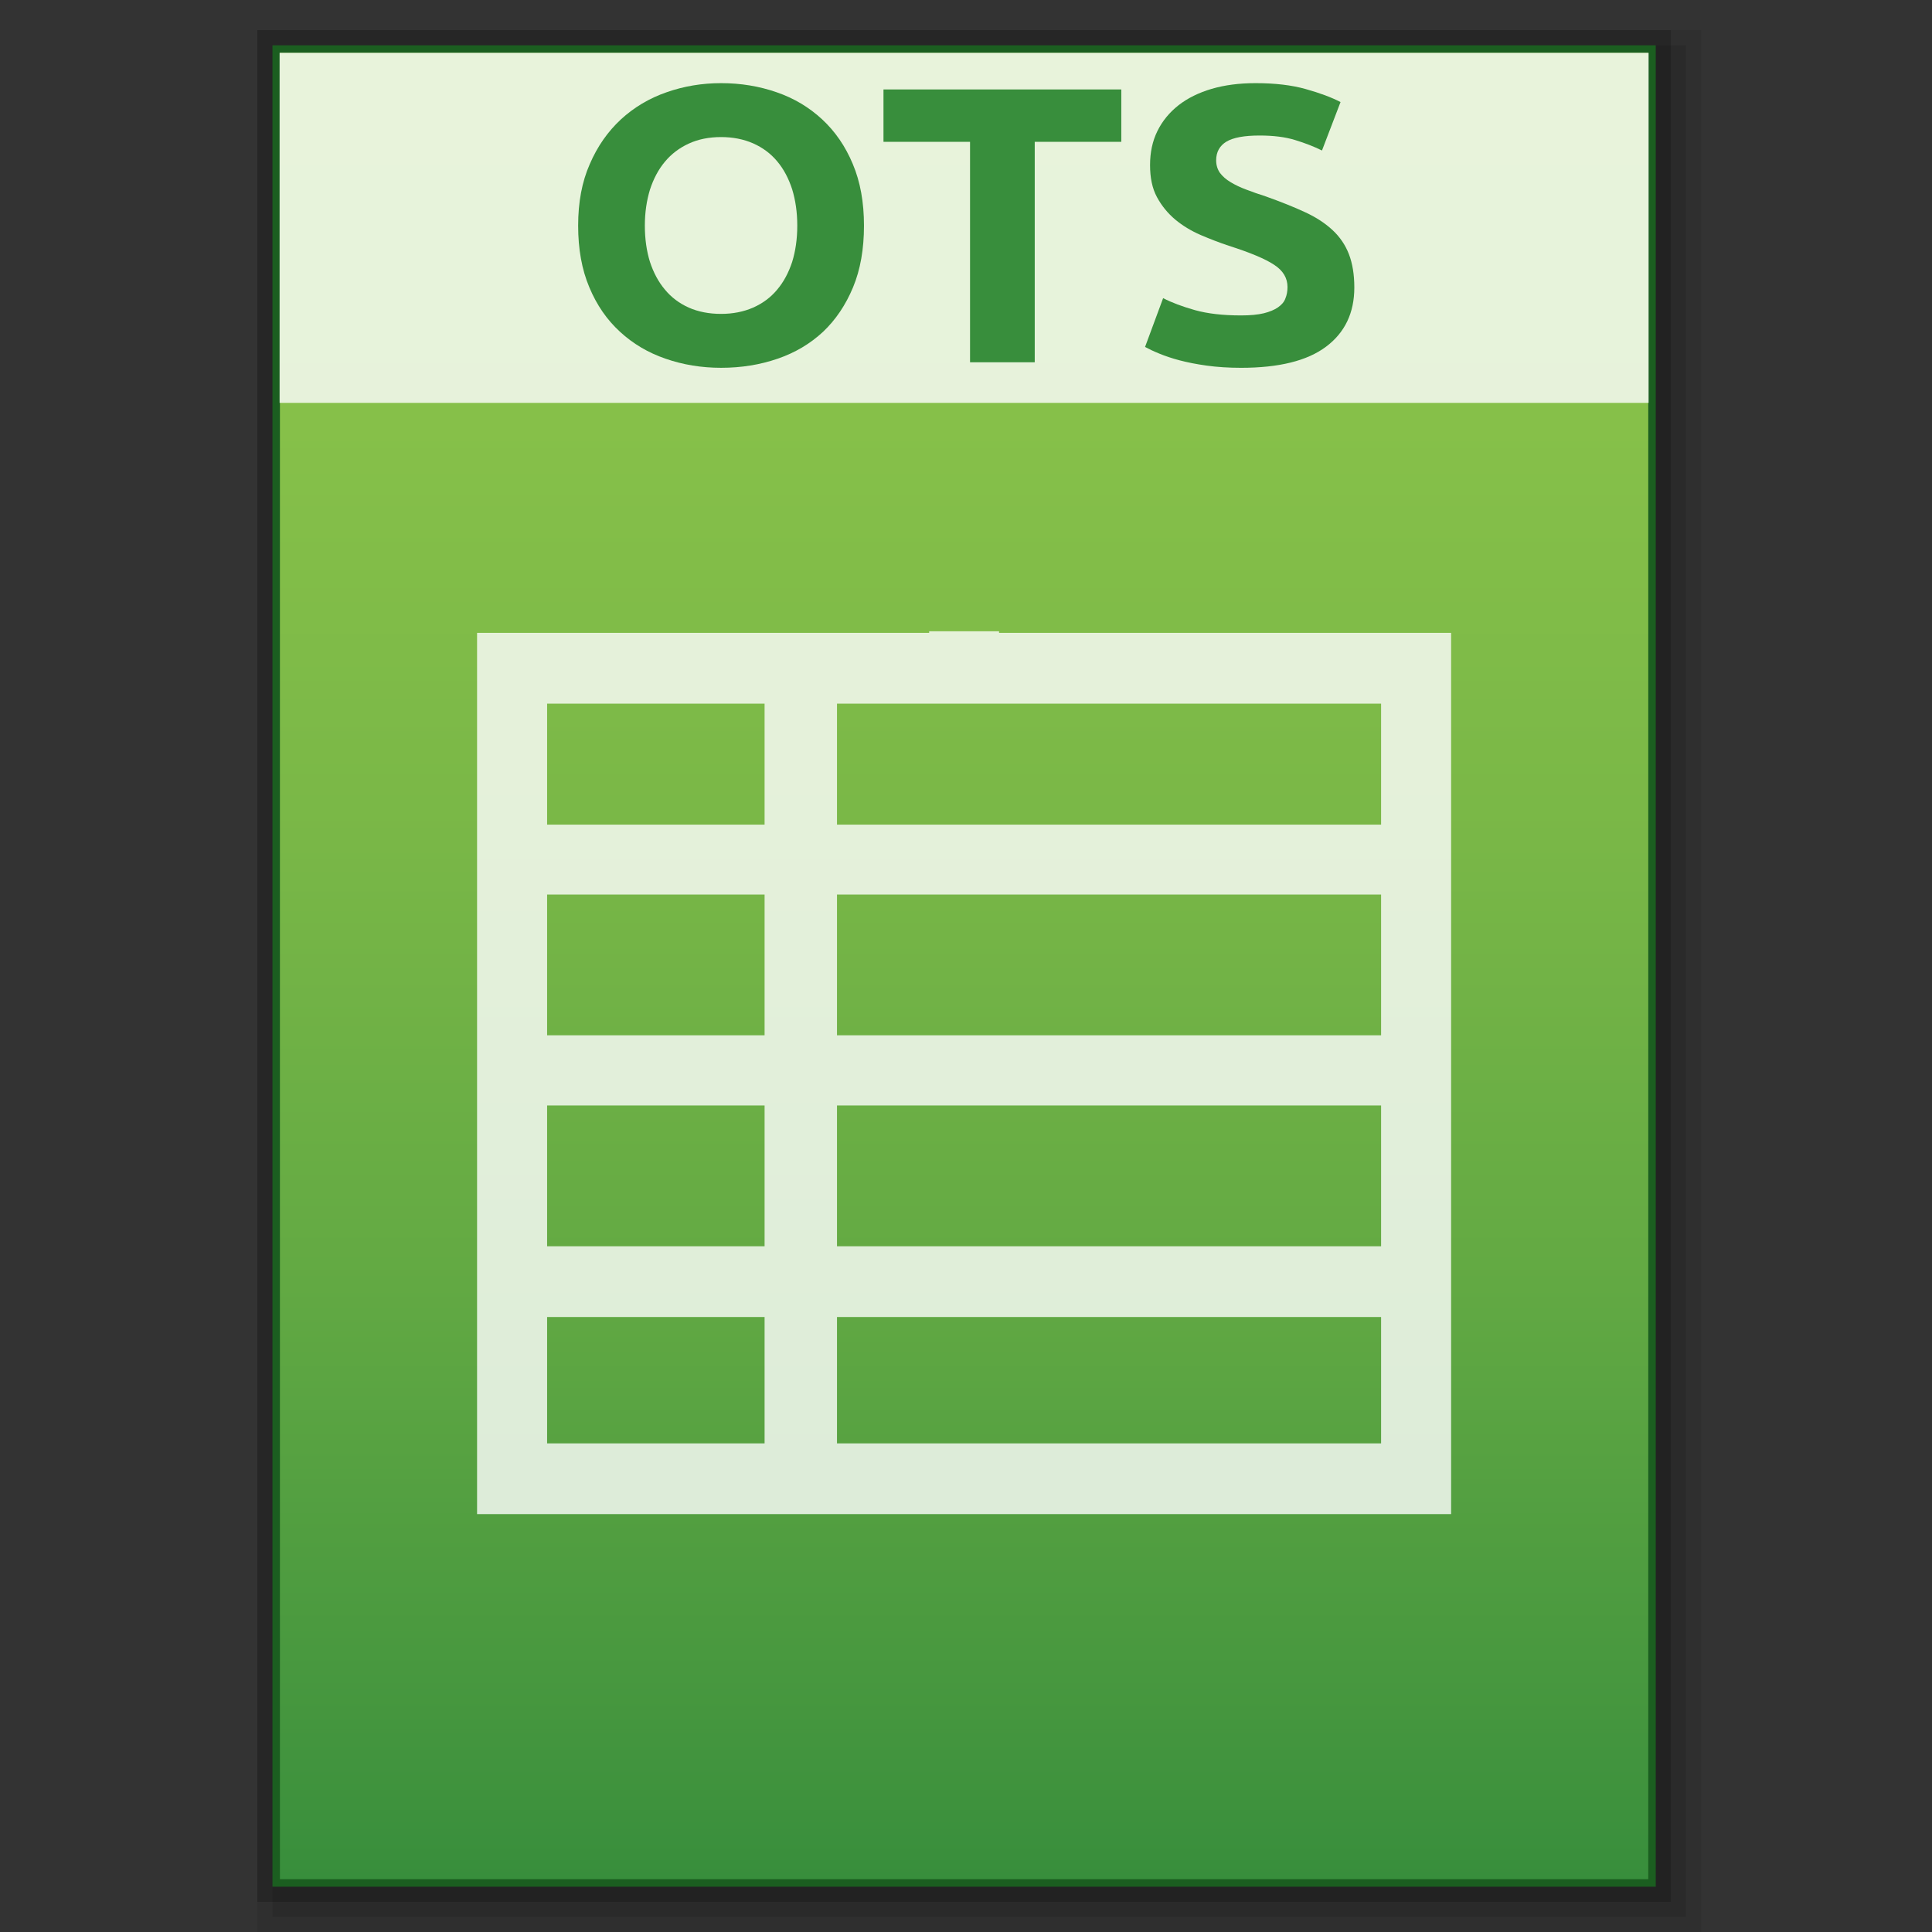 <?xml version="1.0" encoding="utf-8"?>
<!-- Generator: Adobe Illustrator 16.0.0, SVG Export Plug-In . SVG Version: 6.00 Build 0)  -->
<!DOCTYPE svg PUBLIC "-//W3C//DTD SVG 1.1//EN" "http://www.w3.org/Graphics/SVG/1.1/DTD/svg11.dtd">
<svg version="1.1" id="图层_1" xmlns="http://www.w3.org/2000/svg" xmlns:xlink="http://www.w3.org/1999/xlink" x="0px" y="0px"
	 width="512px" height="512px" viewBox="0 0 512 512" enable-background="new 0 0 512 512" xml:space="preserve">
<rect x="0" y="0" width="512" height="512" fill="#333333" stroke="none"/>
<rect x="68.199" y="8" opacity="0.2" enable-background="new    " width="374.594" height="496"/>
<rect x="68.199" y="8" opacity="0.08" enable-background="new    " width="382.594" height="504"/>
<rect x="72.199" y="12" opacity="0.1" enable-background="new    " width="374.594" height="496"/>
<rect x="72.199" y="12" fill="#1B5E20" width="366.594" height="488"/>
<g>
	
		<linearGradient id="SVGID_1_" gradientUnits="userSpaceOnUse" x1="338.696" y1="1322.801" x2="338.695" y2="838.801" gradientTransform="matrix(1 0 0 1 -83.2 -824.801)">
		<stop  offset="0" style="stop-color:#388E3C"/>
		<stop  offset="0.076" style="stop-color:#43953E"/>
		<stop  offset="0.325" style="stop-color:#62A943"/>
		<stop  offset="0.567" style="stop-color:#79B747"/>
		<stop  offset="0.796" style="stop-color:#86C049"/>
		<stop  offset="1" style="stop-color:#8BC34A"/>
	</linearGradient>
	<rect x="74.185" y="14" fill="url(#SVGID_1_)" width="362.622" height="484"/>
	<path opacity="0.8" fill="#FFFFFF" enable-background="new    " d="M264.76,167.723v-0.425h-18.527v0.425H126.429v233.539h258.133
		V167.723H264.76z M144.99,237.062h57.633v37.308H144.99V237.062z M144.99,292.962h57.633v37.309H144.99V292.962z M221.812,292.962
		h144.191v37.309H221.812V292.962z M221.812,274.37v-37.308h144.191v37.308H221.812z M366.003,186.472v32.062H221.812v-32.062
		H366.003z M202.622,186.472v32.062H144.99v-32.062H202.622z M144.99,349.018h57.633v33.496H144.99V349.018z M221.812,382.514
		v-33.496h144.191v33.496H221.812z"/>
	<g>
		<rect x="74.091" y="14" opacity="0.8" fill="#FFFFFF" width="362.811" height="92.767"/>
	</g>
	<g>
		<path fill="#388E3C" d="M228.964,59.8c0,6.192-0.945,11.643-2.898,16.338c-1.954,4.695-4.601,8.618-7.94,11.785
			c-3.403,3.167-7.405,5.546-12.037,7.137c-4.664,1.607-9.643,2.411-14.999,2.411c-5.199,0-10.083-0.804-14.715-2.411
			c-4.632-1.591-8.634-3.97-12.068-7.137c-3.466-3.167-6.176-7.09-8.13-11.785c-1.985-4.695-2.962-10.146-2.962-16.338
			s1.008-11.627,3.088-16.322c2.017-4.695,4.79-8.634,8.256-11.848c3.466-3.182,7.5-5.593,12.1-7.184
			c4.569-1.607,9.39-2.411,14.432-2.411c5.199,0,10.083,0.804,14.715,2.411c4.633,1.591,8.635,4.002,12.069,7.184
			c3.466,3.214,6.176,7.153,8.129,11.848C227.988,48.173,228.964,53.608,228.964,59.8z M170.891,59.8
			c0,3.545,0.473,6.759,1.355,9.611c0.945,2.852,2.237,5.293,3.97,7.342c1.702,2.064,3.813,3.64,6.302,4.758
			c2.489,1.103,5.357,1.67,8.571,1.67c3.151,0,5.987-0.567,8.508-1.67c2.521-1.119,4.663-2.694,6.365-4.758
			c1.732-2.048,3.024-4.49,3.97-7.342c0.883-2.852,1.355-6.066,1.355-9.611s-0.473-6.759-1.355-9.642
			c-0.945-2.883-2.237-5.357-3.97-7.405c-1.702-2.048-3.845-3.64-6.365-4.758c-2.521-1.103-5.356-1.67-8.508-1.67
			c-3.214,0-6.082,0.583-8.571,1.733c-2.489,1.15-4.601,2.742-6.302,4.79c-1.733,2.064-3.025,4.522-3.97,7.405
			C171.364,53.152,170.891,56.334,170.891,59.8z"/>
		<path fill="#388E3C" d="M297.154,23.705v13.88h-22.94v58.42h-17.142v-58.42h-22.939v-13.88H297.154z"/>
		<path fill="#388E3C" d="M328.915,83.591c2.396,0,4.412-0.189,5.987-0.567c1.575-0.394,2.836-0.914,3.781-1.575
			c0.945-0.662,1.639-1.434,1.954-2.348c0.378-0.898,0.566-1.906,0.566-3.025c0-2.363-1.134-4.333-3.529-5.893
			c-2.331-1.56-6.364-3.246-12.036-5.058c-2.521-0.835-4.979-1.796-7.5-2.867c-2.458-1.071-4.727-2.442-6.68-4.065
			c-1.954-1.639-3.593-3.624-4.853-5.956c-1.261-2.332-1.828-5.167-1.828-8.492c0-3.34,0.63-6.349,1.954-9.027
			c1.323-2.679,3.214-4.963,5.608-6.838s5.356-3.324,8.76-4.333c3.467-1.008,7.311-1.513,11.659-1.513
			c5.104,0,9.579,0.52,13.297,1.576c3.719,1.04,6.807,2.19,9.201,3.435l-4.915,12.84c-2.143-1.056-4.475-1.969-7.122-2.773
			c-2.583-0.803-5.734-1.197-9.39-1.197c-4.097,0-6.995,0.536-8.823,1.623c-1.765,1.072-2.71,2.726-2.71,4.947
			c0,1.324,0.379,2.442,1.009,3.34c0.693,0.898,1.575,1.717,2.836,2.458c1.197,0.725,2.584,1.387,4.159,1.97
			c1.575,0.599,3.277,1.213,5.23,1.828c3.907,1.402,7.374,2.772,10.272,4.127c2.962,1.355,5.357,2.931,7.311,4.743
			c1.954,1.812,3.403,3.938,4.349,6.365c0.945,2.442,1.449,5.389,1.449,8.871c0,6.743-2.521,11.974-7.499,15.692
			c-4.979,3.734-12.479,5.593-22.499,5.593c-3.34,0-6.428-0.205-9.138-0.583s-5.104-0.851-7.185-1.402
			c-2.079-0.551-3.844-1.15-5.356-1.78c-1.513-0.614-2.773-1.213-3.781-1.765l4.789-12.935c2.27,1.182,5.105,2.237,8.445,3.183
			C320.03,83.118,324.063,83.591,328.915,83.591z"/>
	</g>
</g>
</svg>
